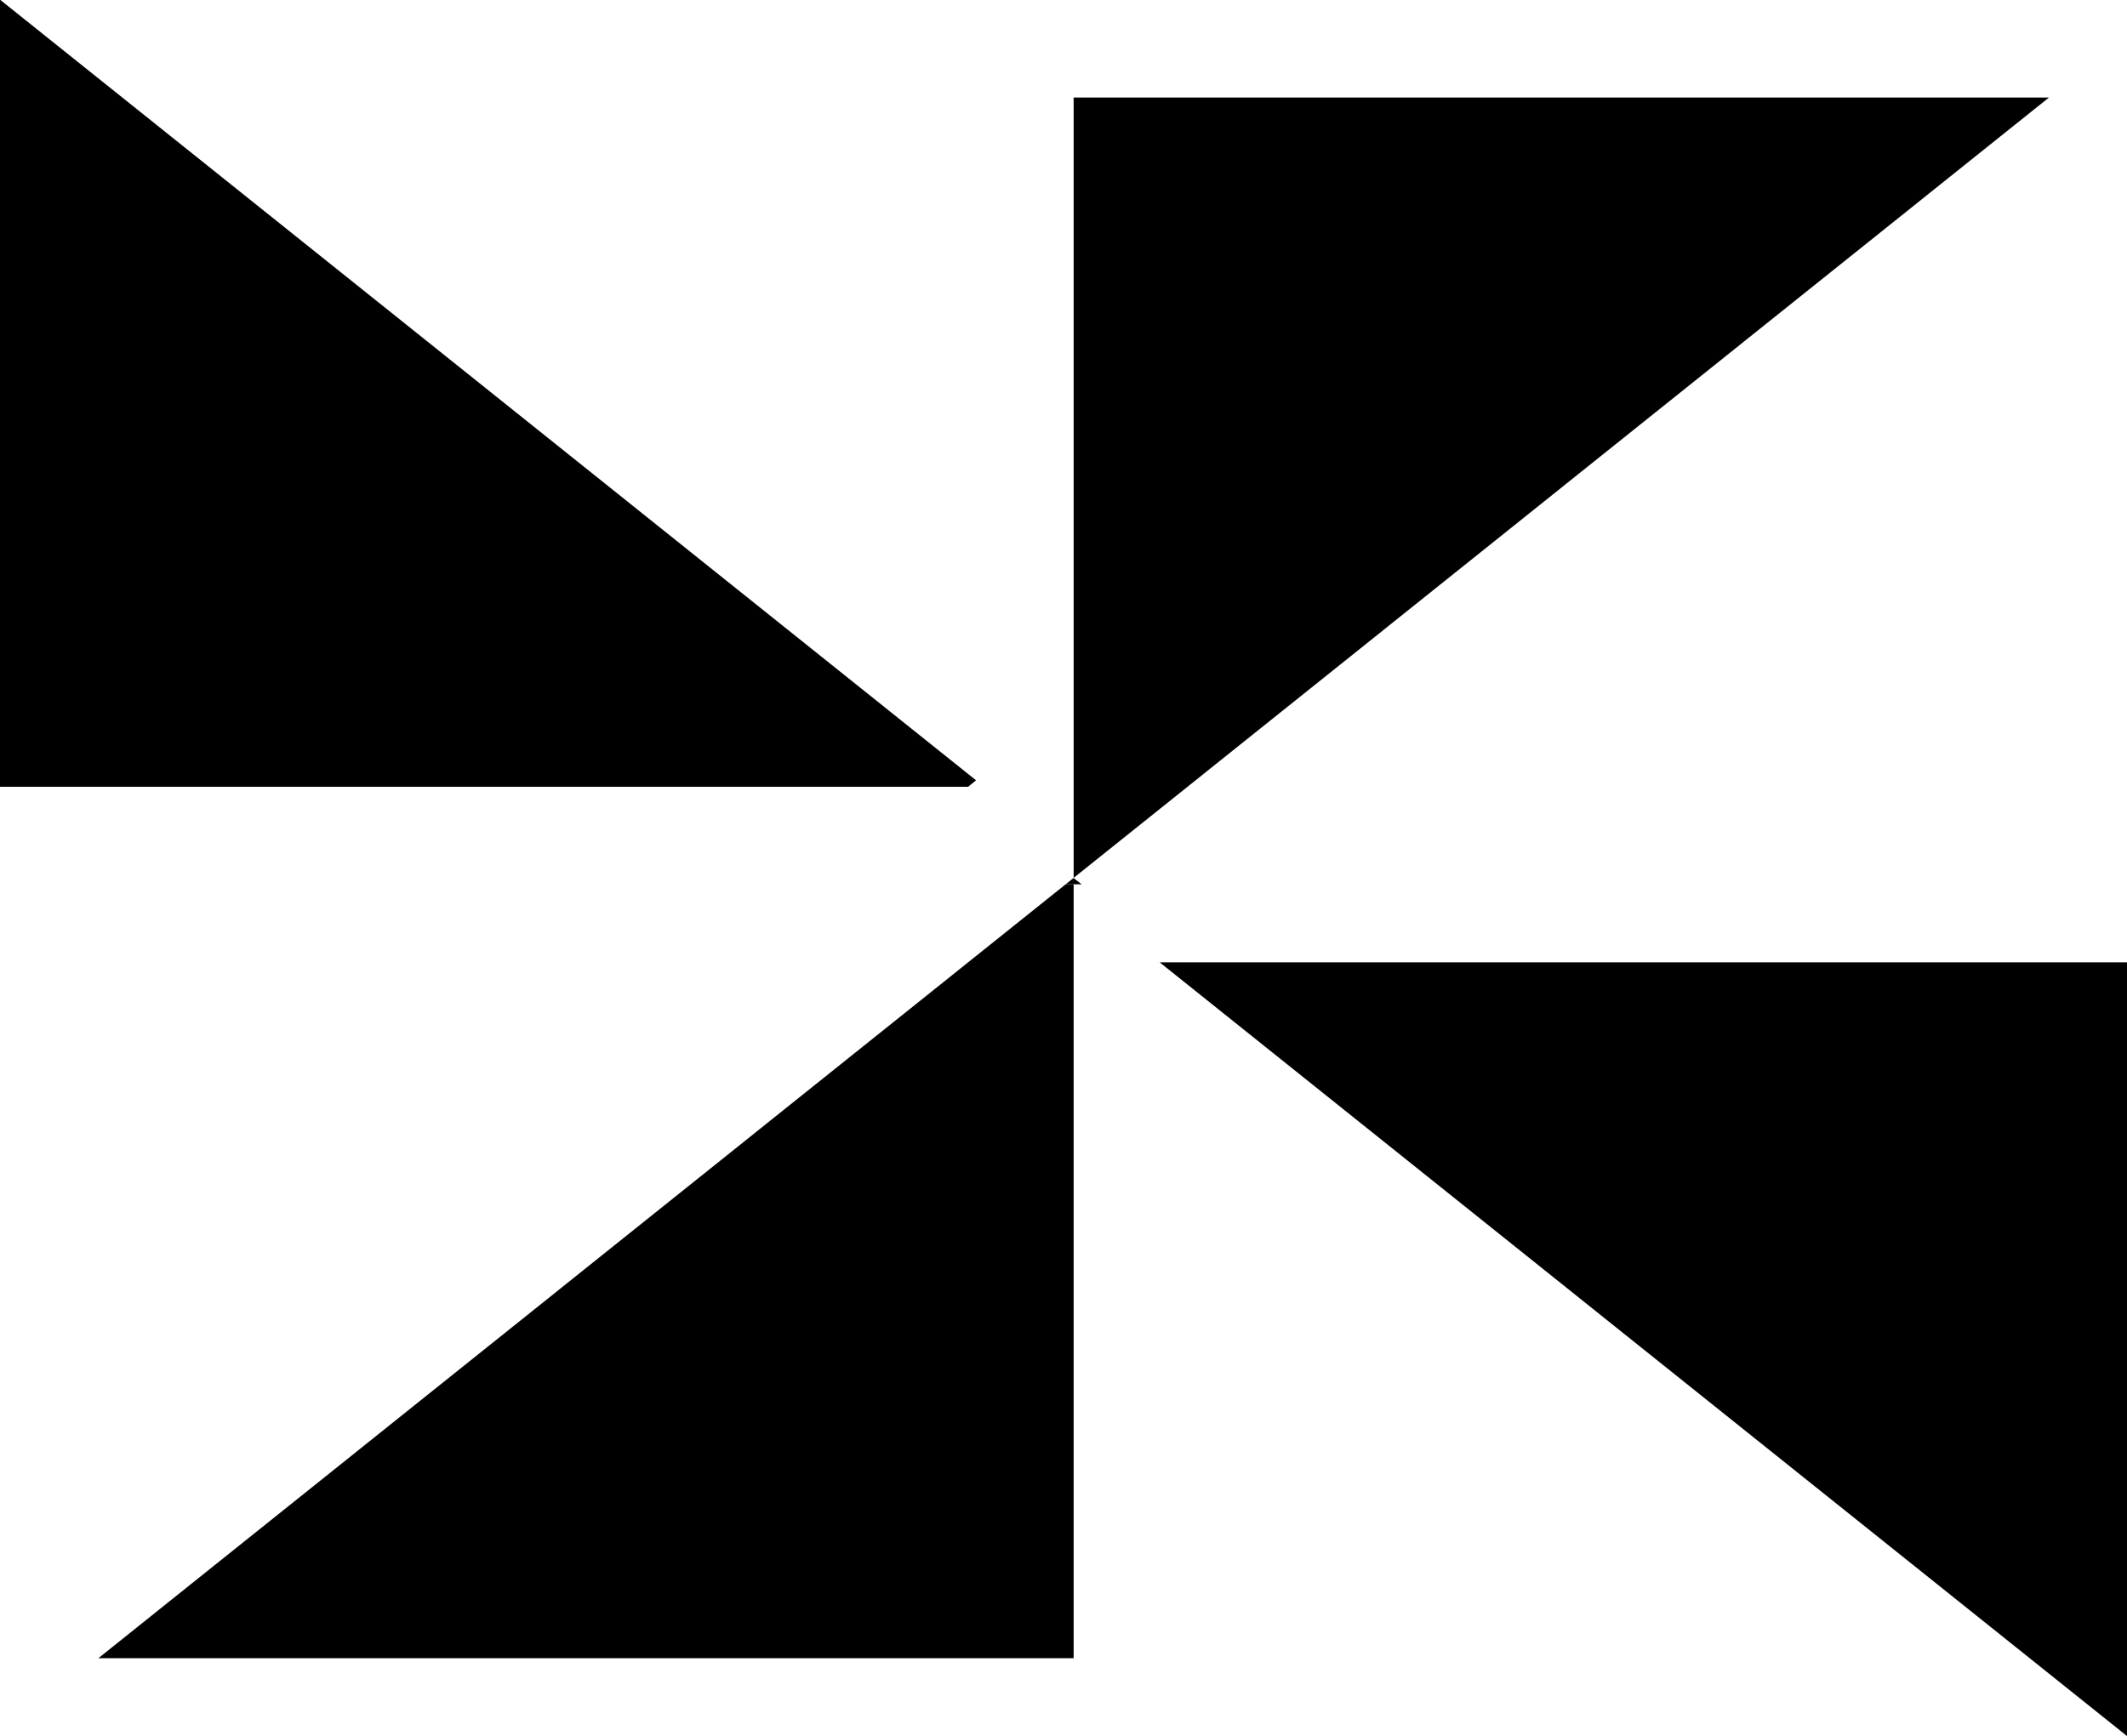 <svg xmlns="http://www.w3.org/2000/svg" viewBox="0 0 109 88.99"><title>Artboard7</title><g id="Layer_2" data-name="Layer 2"><g id="Layer_1-2" data-name="Layer 1"><polygon points="105 5 55.02 5 55.02 45 105 5"/><polygon points="55.02 45 55.02 45 55.02 45.01 55.02 45"/><polygon points="109 88.99 109 49.33 59.43 49.33 109 88.99"/><polygon points="50.02 40 0.02 0 0 0 0 40.33 49.61 40.33 50.02 40"/><polygon points="55.02 45.01 55.02 45 54.61 45.33 55.02 45.33 55.02 45.01"/><polygon points="55.43 45.33 55.02 45.01 55.02 45.33 55.43 45.33"/><polygon points="54.61 45.33 5.04 85 55.02 85 55.02 45.33 54.61 45.33"/></g></g></svg>